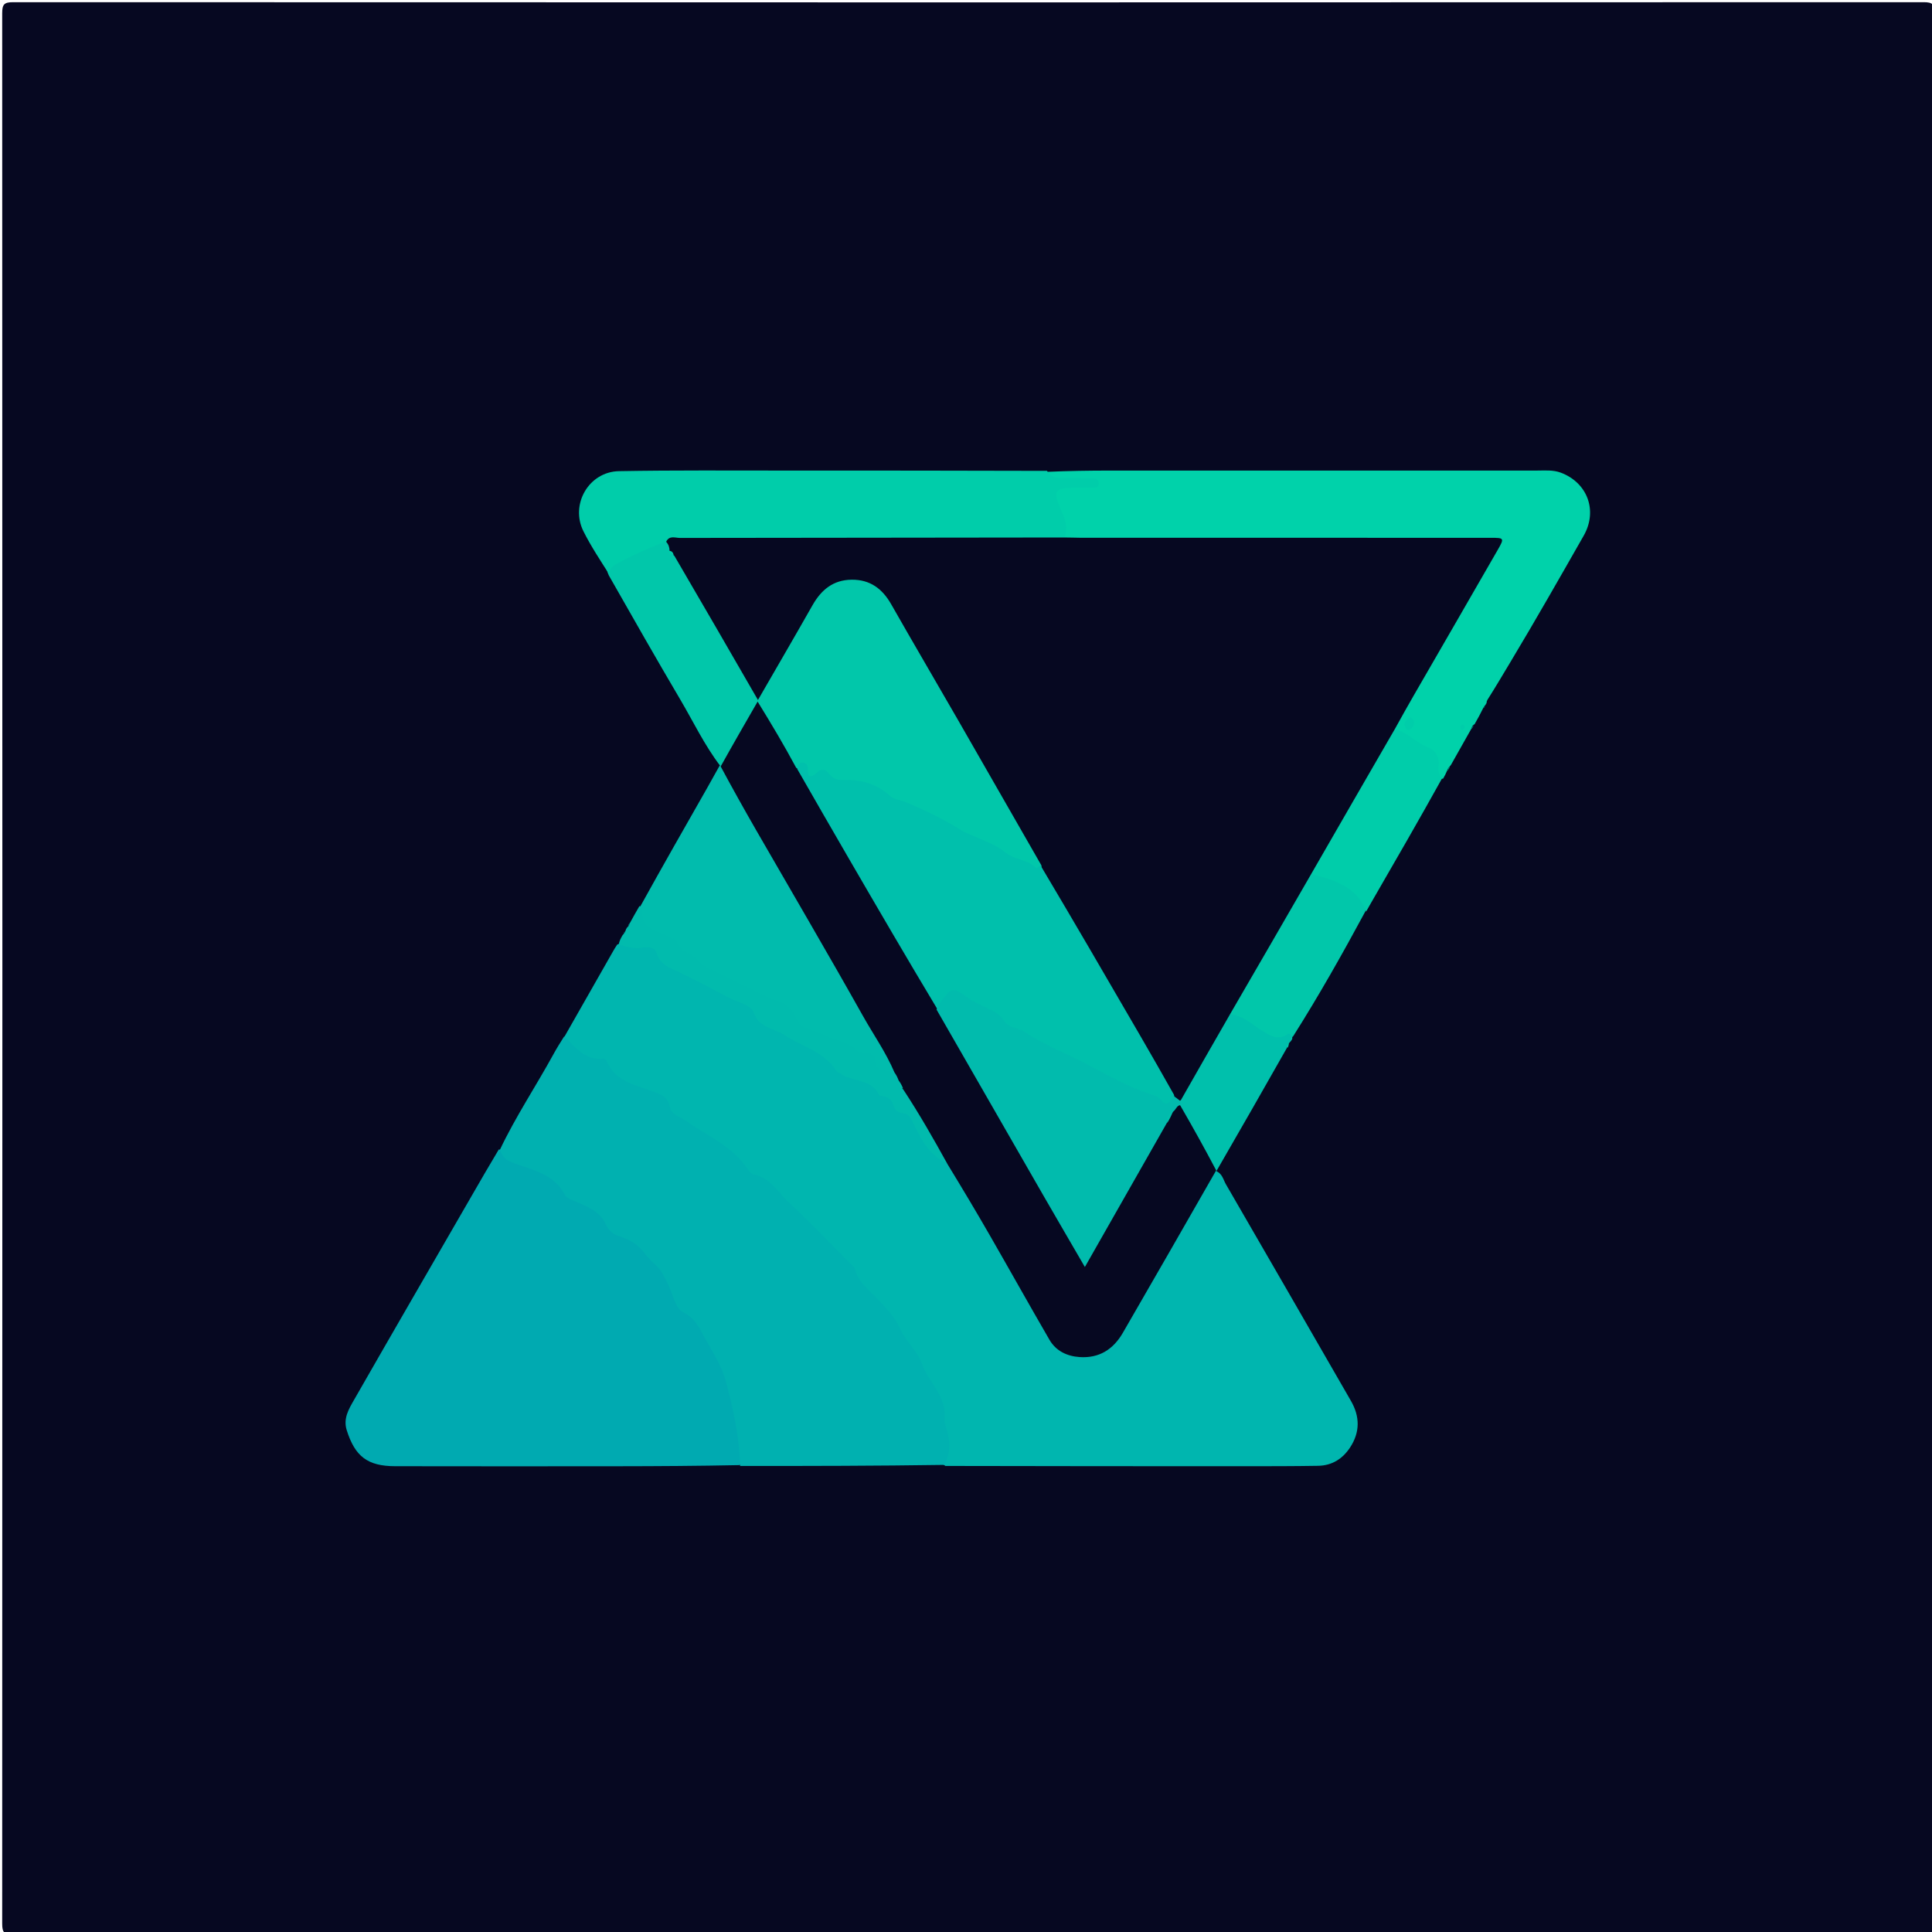 <svg version="1.1" id="Layer_1" xmlns="http://www.w3.org/2000/svg" xmlns:xlink="http://www.w3.org/1999/xlink" x="0px" y="0px"
	 width="100%" viewBox="0 0 800 800" enable-background="new 0 0 800 800" xml:space="preserve">
<path fill="#060821" opacity="1" stroke="none" 
	d="
M552,801 
	C369.5,801 187.5,800.987 5.5,801.094 
	C1.751,801.096 0.905,800.249 0.907,796.5 
	C1.009,532.833 1.009,269.167 0.907,5.5 
	C0.905,1.751 1.751,0.905 5.5,0.907 
	C269.167,1.009 532.833,1.009 796.5,0.907 
	C800.249,0.905 801.095,1.751 801.093,5.5 
	C800.991,269.167 800.991,532.833 801.093,796.5 
	C801.095,800.249 800.25,801.101 796.5,801.095 
	C715.167,800.97 633.833,801 552,801 
z"/>
<path fill="#00B6AF" opacity="1" stroke="none" 
	d="
M233.768,429.193 
	C240.487,417.354 247.053,405.842 253.617,394.329 
	C254.182,393.338 254.729,392.337 255.562,391.142 
	C263,387.503 271.599,389.691 275.888,395.641 
	C278.472,399.225 282.91,400.447 286.64,402.4 
	C295.128,406.845 303.565,411.422 312.393,415.195 
	C312.999,415.454 313.646,415.848 313.935,416.429 
	C317.951,424.484 326.815,425.649 333.4,430.014 
	C338.546,433.424 344.259,435.712 348.585,440.62 
	C351.257,443.651 355.394,445.989 360.029,445.918 
	C362.424,445.882 364.133,446.652 365.299,448.873 
	C366.94,451.995 370.228,454.049 372.723,455.806 
	C379.898,460.861 381.359,469.385 386.586,475.447 
	C388.162,477.275 389.444,479.348 392.556,479.579 
	C395.895,482.024 397.234,485.508 399.091,488.617 
	C411.616,509.582 423.505,530.917 435.912,551.95 
	C441.474,561.379 453.559,562.042 460.693,553.301 
	C465.016,548.003 467.793,541.686 471.212,535.801 
	C480.315,520.136 489.451,504.489 498.383,488.725 
	C499.213,487.261 500.182,485.932 501.872,484.769 
	C502.462,484.629 502.709,484.623 503.278,484.799 
	C506.154,485.836 506.496,488.435 507.593,490.327 
	C524.923,520.218 542.17,550.157 559.409,580.1 
	C563.13,586.563 563.2,593.039 559.046,599.362 
	C555.924,604.114 551.513,606.866 545.783,606.96 
	C535.796,607.126 525.805,607.133 515.816,607.133 
	C474.519,607.135 433.222,607.109 391.462,607.017 
	C390.283,606.23 389.378,605.439 389.696,604.395 
	C392.018,596.742 388.135,589.679 387.676,582.297 
	C387.583,580.807 387.216,579.301 386.366,578.035 
	C379.381,567.63 373.9,556.339 367.291,545.713 
	C367.115,545.43 366.923,545.156 366.703,544.906 
	C350.731,526.711 335.305,507.879 316.775,492.277 
	C310.372,486.885 304.425,481.006 297.937,475.836 
	C293.006,471.906 286.995,469.037 281.349,465.959 
	C278.497,464.404 276.39,462.836 275.26,459.949 
	C273.755,456.106 270.547,454.171 266.915,453.529 
	C259.994,452.306 255.063,447.998 250.15,443.627 
	C248.71,442.346 247.184,441.723 245.492,441.01 
	C240.101,438.735 234.972,436.031 233.768,429.193 
z"/>
<path fill="#00AAB1" opacity="1" stroke="none" 
	d="
M306.277,606.674 
	C289.182,607.015 272.367,607.126 255.552,607.142 
	C224.91,607.172 194.267,607.182 163.625,607.126 
	C152.186,607.105 147.01,603.071 143.584,592.256 
	C142.032,587.357 144.428,583.459 146.593,579.678 
	C162.771,551.418 179.104,523.247 195.386,495.047 
	C199.02,488.753 202.642,482.452 206.553,475.947 
	C213.713,477.638 219.611,481.889 226.266,484.125 
	C232.955,486.373 235.657,493.191 241.684,495.965 
	C246.643,498.247 251.297,500.762 253.725,506.293 
	C254.859,508.874 257.857,510.041 260.796,510.473 
	C262.112,510.667 264.077,510.462 264.564,511.423 
	C267.215,516.651 273.369,518.554 275.835,524.09 
	C278.184,529.365 280.78,534.591 283.828,539.544 
	C284.178,540.113 284.475,540.8 285.045,541.107 
	C293.809,545.829 294.998,555.542 299.228,563.135 
	C305.701,574.754 307.271,587.834 308.207,600.927 
	C308.352,602.96 308.361,604.954 306.277,606.674 
z"/>
<path fill="#00B1B0" opacity="1" stroke="none" 
	d="
M306.46,607.023 
	C306.17,594.929 303.583,583.243 300.517,571.815 
	C298.727,565.14 294.535,559.084 291.231,552.852 
	C289.224,549.065 287.366,545.553 282.808,543.322 
	C279.966,541.93 278.785,536.817 277.258,533.205 
	C276.48,531.367 275.539,529.674 274.657,527.917 
	C272.876,524.371 269.342,522.234 267.407,519.585 
	C264.085,515.036 260.503,513.077 255.604,511.643 
	C253.766,511.105 251.802,509.093 250.999,507.268 
	C248.134,500.759 241.912,499.281 236.382,496.67 
	C235.512,496.259 234.421,495.736 234.036,494.963 
	C229.422,485.712 219.776,484.483 211.61,481.132 
	C209.019,480.069 207.964,478.649 206.992,476.094 
	C213.551,462.287 221.916,449.774 229.13,436.605 
	C230.484,434.132 231.964,431.728 233.654,429.079 
	C238.223,433.701 242.175,439.106 249.827,438.368 
	C250.229,438.33 250.931,438.707 251.072,439.059 
	C254.886,448.571 264.334,449.401 272.151,452.623 
	C274.872,453.745 276.75,455.154 277.301,458.082 
	C278,461.805 281.44,462.247 283.94,464.034 
	C292.725,470.311 303.232,474.446 309.486,483.986 
	C310.102,484.927 311.051,486.102 312.018,486.291 
	C319.074,487.669 322.272,493.919 326.91,498.178 
	C335.47,506.038 343.444,514.538 351.644,522.79 
	C352.569,523.721 353.876,524.648 354.15,525.784 
	C355.288,530.501 358.863,533.301 361.986,536.484 
	C366.155,540.734 370.335,544.786 372.883,550.511 
	C375.122,555.543 380.002,559.514 381.741,564.625 
	C384.389,572.412 392.072,578.072 391.09,587.316 
	C390.923,588.88 391.614,590.574 392.078,592.159 
	C393.482,596.96 393.561,601.655 391.117,606.58 
	C362.974,606.993 334.949,607.046 306.46,607.023 
z"/>
<path fill="#00D2AA" opacity="1" stroke="none" 
	d="
M599.205,319.125 
	C598.697,320.336 598.244,321.265 597.566,322.412 
	C594.44,322.912 592.884,321.584 592.914,318.679 
	C592.957,314.432 590.574,312.263 587.03,310.35 
	C583.162,308.263 579.257,305.964 576.374,301.884 
	C575.81,298.621 577.545,296.448 578.852,294.182 
	C590.079,274.704 601.351,255.253 612.632,235.806 
	C617.794,226.906 616.965,225.488 606.625,225.487 
	C554.821,225.479 503.018,225.492 451.214,225.47 
	C447.893,225.469 444.544,225.728 440.915,224.652 
	C438.096,218.514 436.994,212.166 435.057,206.066 
	C433.857,202.287 436.112,200.503 440.438,200.1 
	C442.613,199.898 444.74,200.207 447.538,200.006 
	C443.836,200.032 440.78,200.124 437.735,200.057 
	C435.144,200 432.744,199.217 433.756,195.365 
	C442.488,194.989 450.98,194.858 459.471,194.855 
	C518.447,194.833 577.423,194.83 636.398,194.853 
	C639.706,194.854 643.076,194.515 646.282,195.715 
	C657.358,199.862 661.67,211.481 655.767,221.828 
	C645.817,239.268 635.893,256.728 625.554,273.936 
	C622.453,279.098 619.392,284.314 615.965,289.709 
	C615.51,290.497 615.516,291.053 615.17,291.752 
	C614.99,291.949 615.018,291.999 614.99,292.001 
	C614.698,292.273 614.459,292.563 614.189,293.15 
	C613.026,295.508 611.922,297.589 610.586,299.895 
	C609.646,300.342 609.519,300.955 609.214,301.825 
	C606.366,306.862 603.688,311.637 600.823,316.715 
	C600.114,317.58 599.515,318.081 599.205,319.125 
z"/>
<path fill="#01C7AA" opacity="1" stroke="none" 
	d="
M298.268,317.175 
	C291.631,308.449 287.109,298.861 281.753,289.781 
	C271.755,272.83 262.031,255.717 252.132,238.324 
	C250.249,234.35 251.505,232.209 255.1,230.596 
	C261.841,227.573 267.94,223.013 275.955,222.467 
	C277.357,223.402 278.098,224.473 279.295,225.606 
	C280.056,226.409 280.521,226.975 281.127,227.89 
	C290.465,243.86 299.335,259.682 308.498,275.336 
	C308.918,276.054 309.304,276.792 309.735,277.505 
	C313.417,283.594 314.462,283.478 318.162,277.162 
	C323.882,267.398 329.276,257.447 335.176,247.789 
	C343.775,233.712 363.053,234.019 370.797,248.179 
	C372.793,251.829 375.109,255.297 377.173,258.91 
	C394.506,289.255 412.044,319.482 429.51,349.75 
	C430.923,352.198 432.285,354.68 433.134,357.769 
	C430.411,362.835 428.598,363.261 424.778,359.985 
	C423.756,359.11 422.784,358.062 421.473,357.838 
	C413.646,356.505 407.28,351.577 400.495,348.207 
	C392.154,344.066 383.409,340.463 375.435,335.44 
	C371.582,333.012 367.05,331.849 363.163,329.14 
	C359.253,326.415 354.534,324.952 349.472,325.411 
	C347.147,325.622 344.822,325.294 342.802,323.861 
	C342.119,323.376 341.149,322.836 340.483,323.14 
	C335.985,325.193 333.256,322.66 330.332,319.58 
	C327.56,319.488 326.73,317.56 325.686,315.867 
	C322.537,310.764 319.667,305.493 316.513,300.396 
	C314.231,296.708 313.407,296.865 311.039,300.493 
	C307.337,306.166 305.213,312.87 299.58,317.565 
	C298.988,317.557 298.754,317.497 298.268,317.175 
z"/>
<path fill="#00CDAA" opacity="1" stroke="none" 
	d="
M276.159,224.061 
	C268.584,226.91 261.632,230.061 254.907,233.75 
	C253.151,234.713 252.573,235.801 252.182,237.714 
	C248.557,232.003 244.704,226.2 241.602,220.02 
	C236,208.858 243.821,195.321 256.312,195.095 
	C279.274,194.68 302.247,194.864 325.215,194.855 
	C361.168,194.841 397.121,194.875 433.535,194.975 
	C435.161,197.599 437.445,197.927 439.834,197.961 
	C443.309,198.011 446.788,197.907 450.259,198.049 
	C452.103,198.125 454.995,197.534 454.974,200.227 
	C454.955,202.655 452.179,201.863 450.516,201.954 
	C447.71,202.108 444.885,201.908 442.078,202.054 
	C437.467,202.294 436.497,203.76 438.082,208.103 
	C439.695,212.522 442.688,216.619 441.011,222.108 
	C440.574,224.499 438.994,224.953 437.278,225.202 
	C435.626,225.441 433.96,225.466 432.295,225.467 
	C383.351,225.503 334.408,225.49 285.465,225.479 
	C282.453,225.478 279.472,225.345 276.159,224.061 
z"/>
<path fill="#01BCAD" opacity="1" stroke="none" 
	d="
M297.846,317.287 
	C298.017,316.913 298.303,316.94 298.382,316.958 
	C301.76,316.906 302.351,319.885 303.484,321.855 
	C313.847,339.882 324.275,357.873 334.757,375.83 
	C343.135,390.183 351.098,404.771 359.458,419.134 
	C363.133,425.448 366.557,431.908 370.478,438.09 
	C371.592,439.844 372.582,441.954 371.114,444.504 
	C366.036,446.917 362.199,445.747 359.577,441.626 
	C357.034,437.627 352.379,436.457 348.501,434.806 
	C342.437,432.224 336.625,429.084 330.462,426.735 
	C329.215,426.26 328.037,425.274 327.603,424.053 
	C325.606,418.437 320.45,417.251 315.82,415.121 
	C309.384,412.16 303.324,408.353 296.738,405.759 
	C291.268,403.605 287.503,398.85 282.002,396.9 
	C281.355,396.67 280.691,396.291 280.475,395.692 
	C278.523,390.273 273.013,389.375 268.895,386.981 
	C263.621,383.914 263.052,383.749 264.784,377.999 
	C265.011,377.247 265.398,376.548 265.106,375.368 
	C274.286,358.776 283.549,342.546 292.804,326.311 
	C294.443,323.436 296.052,320.545 297.846,317.287 
z"/>
<path fill="#01C7AA" opacity="1" stroke="none" 
	d="
M565.383,377.361 
	C555.857,395.012 546.158,412.212 535.438,429.149 
	C527.974,435.426 522.541,429.708 516.968,426.42 
	C514.145,424.755 511.302,423.028 508.357,420.816 
	C506.94,418.572 508.181,416.983 509.039,415.44 
	C518.743,398.001 528.744,380.733 538.94,363.578 
	C539.768,362.186 540.521,360.555 542.966,360.525 
	C551.357,359.227 556.952,364.479 563.058,368.013 
	C566.307,369.894 565.759,373.647 565.383,377.361 
z"/>
<path fill="#00CDAA" opacity="1" stroke="none" 
	d="
M565.681,377.471 
	C561.997,367.365 553.104,364.473 543.398,362.097 
	C539.977,359.305 542.734,357.056 543.859,355.024 
	C550.367,343.282 557.161,331.7 563.903,320.089 
	C566.899,314.93 569.669,309.638 572.903,304.617 
	C573.877,303.105 574.621,301.272 577.306,301.733 
	C582.991,303.27 586.607,307.733 591.743,309.669 
	C594.38,310.664 596.178,313.609 595.677,316.966 
	C595.392,318.872 595.59,320.547 597.117,322.324 
	C587.488,339.677 577.633,356.721 567.781,373.767 
	C567.131,374.893 566.508,376.034 565.681,377.471 
z"/>
<path fill="#00C0AC" opacity="1" stroke="none" 
	d="
M508.99,419.969 
	C514.842,420.389 518.592,424.379 522.882,426.961 
	C526.474,429.123 529.31,430.865 533.179,428.224 
	C533.769,427.821 534.45,428.186 534.994,429.055 
	C535.4,430.307 534.728,430.858 533.956,431.713 
	C533.493,432.448 533.145,432.883 532.999,433.72 
	C523.354,450.765 513.734,467.534 503.857,484.642 
	C503.6,484.98 503.61,484.973 503.577,484.991 
	C502.254,485.162 501.304,484.622 500.674,483.531 
	C496.005,475.446 490.322,467.911 487.17,458.562 
	C486.802,457.719 486.685,457.215 486.76,456.3 
	C491.185,443.943 498.664,433.65 504.771,422.622 
	C505.538,421.237 506.529,419.678 508.99,419.969 
z"/>
<path fill="#01BBAD" opacity="1" stroke="none" 
	d="
M264.76,375.215 
	C265.399,375.331 266.133,375.712 266.092,375.968 
	C264.618,385.168 272.753,385.225 277.74,388.254 
	C278.443,388.681 279.718,388.841 279.88,389.379 
	C281.483,394.719 287.877,394.893 290.339,399.237 
	C290.419,399.377 290.54,399.528 290.679,399.597 
	C299.424,403.896 308.176,408.177 316.918,412.481 
	C321.804,414.887 327.617,415.282 329.924,422.173 
	C331.233,426.084 337.193,426.503 341.061,428.492 
	C345.486,430.767 350.754,431.237 354.59,434.741 
	C355.821,435.866 357.286,435.905 358.764,436.064 
	C360.331,436.233 362.207,436.701 362.166,438.38 
	C362.035,443.715 366.073,443.189 369.702,443.934 
	C371.526,443.245 372.53,444.007 373.735,445.204 
	C374.921,446.513 375.43,447.811 376.243,449.339 
	C381.728,458.36 386.696,467.275 391.794,476.112 
	C392.718,477.713 394.266,479.431 392.383,481.76 
	C384.683,478.647 381.506,471.721 378.173,465.11 
	C377.117,463.016 376.484,461.233 373.928,460.985 
	C371.902,460.788 370.5,459.773 369.969,457.749 
	C369.34,455.353 367.772,454.132 365.345,453.883 
	C364.862,453.833 364.109,453.723 363.968,453.416 
	C360.763,446.458 352.824,448.111 347.811,444.481 
	C347.276,444.094 346.562,443.822 346.231,443.304 
	C341.166,435.378 332.113,433.4 324.909,428.648 
	C320.565,425.782 314.322,425.782 311.977,419.041 
	C310.985,416.19 305.273,414.937 301.658,413.05 
	C294.826,409.483 288.059,405.769 281.071,402.535 
	C276.993,400.648 273.096,399.22 271.706,394.166 
	C271.227,392.424 268.341,391.937 266.359,392.377 
	C262.887,393.15 259.776,392.11 256.219,391.037 
	C256.416,389.766 256.992,388.587 257.822,387.196 
	C258.35,386.682 258.601,386.361 258.894,385.722 
	C259.122,385.001 259.281,384.578 259.646,384.052 
	C260.402,383.604 260.488,383.023 260.802,382.243 
	C262.159,379.823 263.327,377.623 264.76,375.215 
z"/>
<path fill="#01C7AA" opacity="1" stroke="none" 
	d="
M533.209,433.822 
	C532.608,433.264 532.656,432.637 533.625,432.097 
	C533.694,432.549 533.569,433.098 533.209,433.822 
z"/>
<path fill="#00CDAA" opacity="1" stroke="none" 
	d="
M599.389,319.245 
	C599.49,318.727 599.828,318.046 600.401,317.192 
	C600.299,317.706 599.963,318.394 599.389,319.245 
z"/>
<path fill="#00B6AF" opacity="1" stroke="none" 
	d="
M260.741,382.177 
	C260.735,382.523 260.479,383.022 260.038,383.735 
	C260.066,383.409 260.278,382.87 260.741,382.177 
z"/>
<path fill="#00CDAA" opacity="1" stroke="none" 
	d="
M609.305,301.927 
	C609.337,301.569 609.631,301.052 610.14,300.327 
	C610.092,300.669 609.83,301.217 609.305,301.927 
z"/>
<path fill="#00CDAA" opacity="1" stroke="none" 
	d="
M615.22,291.784 
	C615.176,291.461 615.362,290.974 615.684,290.264 
	C615.698,290.567 615.573,291.093 615.22,291.784 
z"/>
<path fill="#00B6AF" opacity="1" stroke="none" 
	d="
M258.716,385.618 
	C258.774,385.777 258.584,386.129 258.235,386.733 
	C258.206,386.594 258.337,386.203 258.716,385.618 
z"/>
<path fill="#00CDAA" opacity="1" stroke="none" 
	d="
M614.367,293.259 
	C614.303,293.103 614.476,292.78 614.805,292.23 
	C614.842,292.367 614.723,292.729 614.367,293.259 
z"/>
<path fill="#060821" opacity="1" stroke="none" 
	d="
M392.393,482.13 
	C386.574,471.592 380.762,461.385 374.113,451.27 
	C373.061,449.996 372.309,448.946 372.069,447.296 
	C371.607,446.049 371.143,445.127 370.387,444.088 
	C366.833,435.717 361.696,428.465 357.389,420.791 
	C342.894,394.961 327.882,369.42 313.105,343.747 
	C308.137,335.116 303.282,326.421 298.418,317.366 
	C303.424,308.365 308.387,299.753 313.712,290.514 
	C319.352,299.672 324.653,308.527 329.675,317.907 
	C333.699,320.277 335.835,324.057 337.828,327.468 
	C354.777,356.468 371.925,385.356 388.15,414.773 
	C388.308,415.061 388.563,415.293 389.018,415.812 
	C395.238,424.691 399.615,434.23 404.929,443.227 
	C418.877,466.841 432.195,490.817 446.065,514.475 
	C448.261,518.221 450.007,518.372 452.108,514.612 
	C461.518,497.78 471.917,481.508 480.76,463.947 
	C481.627,461.743 483.799,461.087 484.799,458.955 
	C485.885,457.545 486.905,456.881 488.69,457.695 
	C493.894,466.69 498.774,475.461 503.599,484.621 
	C490.681,507.294 477.811,529.576 464.96,551.869 
	C460.967,558.796 455.096,562.485 447.022,561.932 
	C441.815,561.576 437.251,559.412 434.559,554.773 
	C426.198,540.363 418.082,525.811 409.774,511.369 
	C404.169,501.625 398.402,491.974 392.393,482.13 
z"/>
<path fill="#00B1B0" opacity="1" stroke="none" 
	d="
M243.029,432.811 
	C243.03,433.259 242.971,433.37 243.029,432.811 
z"/>
<path fill="#060821" opacity="1" stroke="none" 
	d="
M509.491,419.698 
	C502.6,431.723 495.827,443.44 488.994,455.502 
	C487.638,456.782 486.489,456.386 485.101,455.222 
	C477.469,443.696 471.201,431.779 464.348,420.206 
	C453.847,402.475 444.079,384.319 433.405,366.689 
	C431.844,364.11 431.37,361.49 431.223,358.332 
	C419.635,338.182 408.296,318.307 396.889,298.472 
	C387.63,282.371 378.207,266.364 369.027,250.218 
	C365.341,243.733 360.239,239.96 352.635,240.042 
	C344.998,240.124 340.054,244.247 336.432,250.632 
	C329.159,263.456 321.729,276.191 313.855,289.846 
	C302.138,269.546 290.841,249.975 279.272,230.202 
	C278.529,229.392 277.75,229.116 277.273,228.171 
	C277.229,226.652 276.878,225.545 275.85,224.309 
	C277.184,221.586 279.595,222.748 281.554,222.745 
	C334.395,222.657 387.236,222.657 440.539,222.561 
	C443.16,222.549 445.318,222.678 447.476,222.678 
	C504.044,222.69 560.612,222.686 617.179,222.692 
	C622.878,222.692 623,222.782 620.182,227.689 
	C608.654,247.771 597.039,267.803 585.468,287.86 
	C582.911,292.292 580.405,296.754 577.764,301.547 
	C566.146,321.698 554.642,341.506 543.077,361.662 
	C531.881,381.136 520.746,400.263 509.491,419.698 
z"/>
<path fill="#00CDAA" opacity="1" stroke="none" 
	d="
M584.057,296.963 
	C586.643,298.68 585.555,300.393 584.154,301.89 
	C583.549,302.536 582.431,302.188 582.014,301.426 
	C580.874,299.338 582.125,298.047 584.057,296.963 
z"/>
<path fill="#00CDAA" opacity="1" stroke="none" 
	d="
M606.556,301.105 
	C606.139,302.236 605.544,302.668 604.782,301.791 
	C604.568,301.544 604.612,300.771 604.843,300.496 
	C605.536,299.673 606.191,299.81 606.556,301.105 
z"/>
<path fill="#00C0AC" opacity="1" stroke="none" 
	d="
M430.837,358.3 
	C444.72,381.648 458.445,405.252 472.148,428.869 
	C476.8,436.886 481.398,444.934 486.11,453.299 
	C486.84,455.933 486.163,457.808 484.138,459.012 
	C481.973,460.298 480.37,458.968 478.837,457.574 
	C477.711,456.551 476.371,455.884 474.934,455.409 
	C465.935,452.434 457.71,447.592 449.427,443.281 
	C441.244,439.023 432.94,434.783 424.652,430.822 
	C415.896,426.637 409.354,419.294 400.252,415.747 
	C396.958,414.463 394.712,413.047 392.073,416.275 
	C391.211,417.329 389.76,417.519 388.052,417.714 
	C375.586,396.948 363.475,376.16 351.395,355.354 
	C344.315,343.159 337.283,330.935 330.106,318.402 
	C330.426,316.774 330.926,315.433 332.683,315.783 
	C334.32,316.11 334.585,317.388 334.525,318.853 
	C334.4,321.902 335.814,322.118 337.744,320.325 
	C339.902,318.319 341.685,318.098 343.509,320.65 
	C344.916,322.618 347.04,323.051 349.281,322.969 
	C356.692,322.7 363.219,324.655 368.83,329.793 
	C370.289,331.129 372.84,331.218 374.819,332.048 
	C382.364,335.213 389.986,338.789 396.704,342.983 
	C403.127,346.994 410.675,348.314 416.727,353.283 
	C419.911,355.897 425.593,355.868 429.063,359.442 
	C429.176,359.559 430.116,358.872 430.837,358.3 
z"/>
<path fill="#00CDAA" opacity="1" stroke="none" 
	d="
M277.118,228.115 
	C278.038,228.104 278.612,228.599 278.95,229.706 
	C278.067,229.772 276.822,229.915 277.118,228.115 
z"/>
<path fill="#01BBAD" opacity="1" stroke="none" 
	d="
M387.807,418.043 
	C388.215,416.905 388.703,416.034 389.286,415.233 
	C394.146,408.55 394.44,408.61 401.134,413.424 
	C403.53,415.147 406.4,416.223 409.084,417.531 
	C411.653,418.783 414.169,420.128 415.73,422.624 
	C417.738,425.835 421.606,425.508 424.3,427.315 
	C432.411,432.754 441.586,436.203 450.16,440.724 
	C458.81,445.286 467.487,450.284 476.977,453.277 
	C478.209,453.666 479.712,454.171 480.405,455.122 
	C483.009,458.687 484.371,456.488 486.02,453.92 
	C486.907,454.347 487.614,455.064 488.627,455.814 
	C488.954,456.307 488.975,456.767 489.005,457.573 
	C487.565,457.618 487.181,458.791 486.303,459.841 
	C484.638,461.252 484.083,462.972 483.22,464.901 
	C471.938,484.75 460.804,504.3 449.222,524.64 
	C443.241,514.338 437.671,504.809 432.163,495.245 
	C417.405,469.619 402.673,443.978 387.807,418.043 
z"/>
<path fill="#01BCAD" opacity="1" stroke="none" 
	d="
M371.951,447.222 
	C372.703,448.089 373.333,449.208 373.93,450.663 
	C372.404,450.296 371.264,449.385 371.951,447.222 
z"/>
<path fill="#00C0AC" opacity="1" stroke="none" 
	d="
M483.341,465 
	C483.181,463.253 483.458,461.386 485.71,460.161 
	C485.218,461.607 484.415,463.204 483.341,465 
z"/>
</svg>